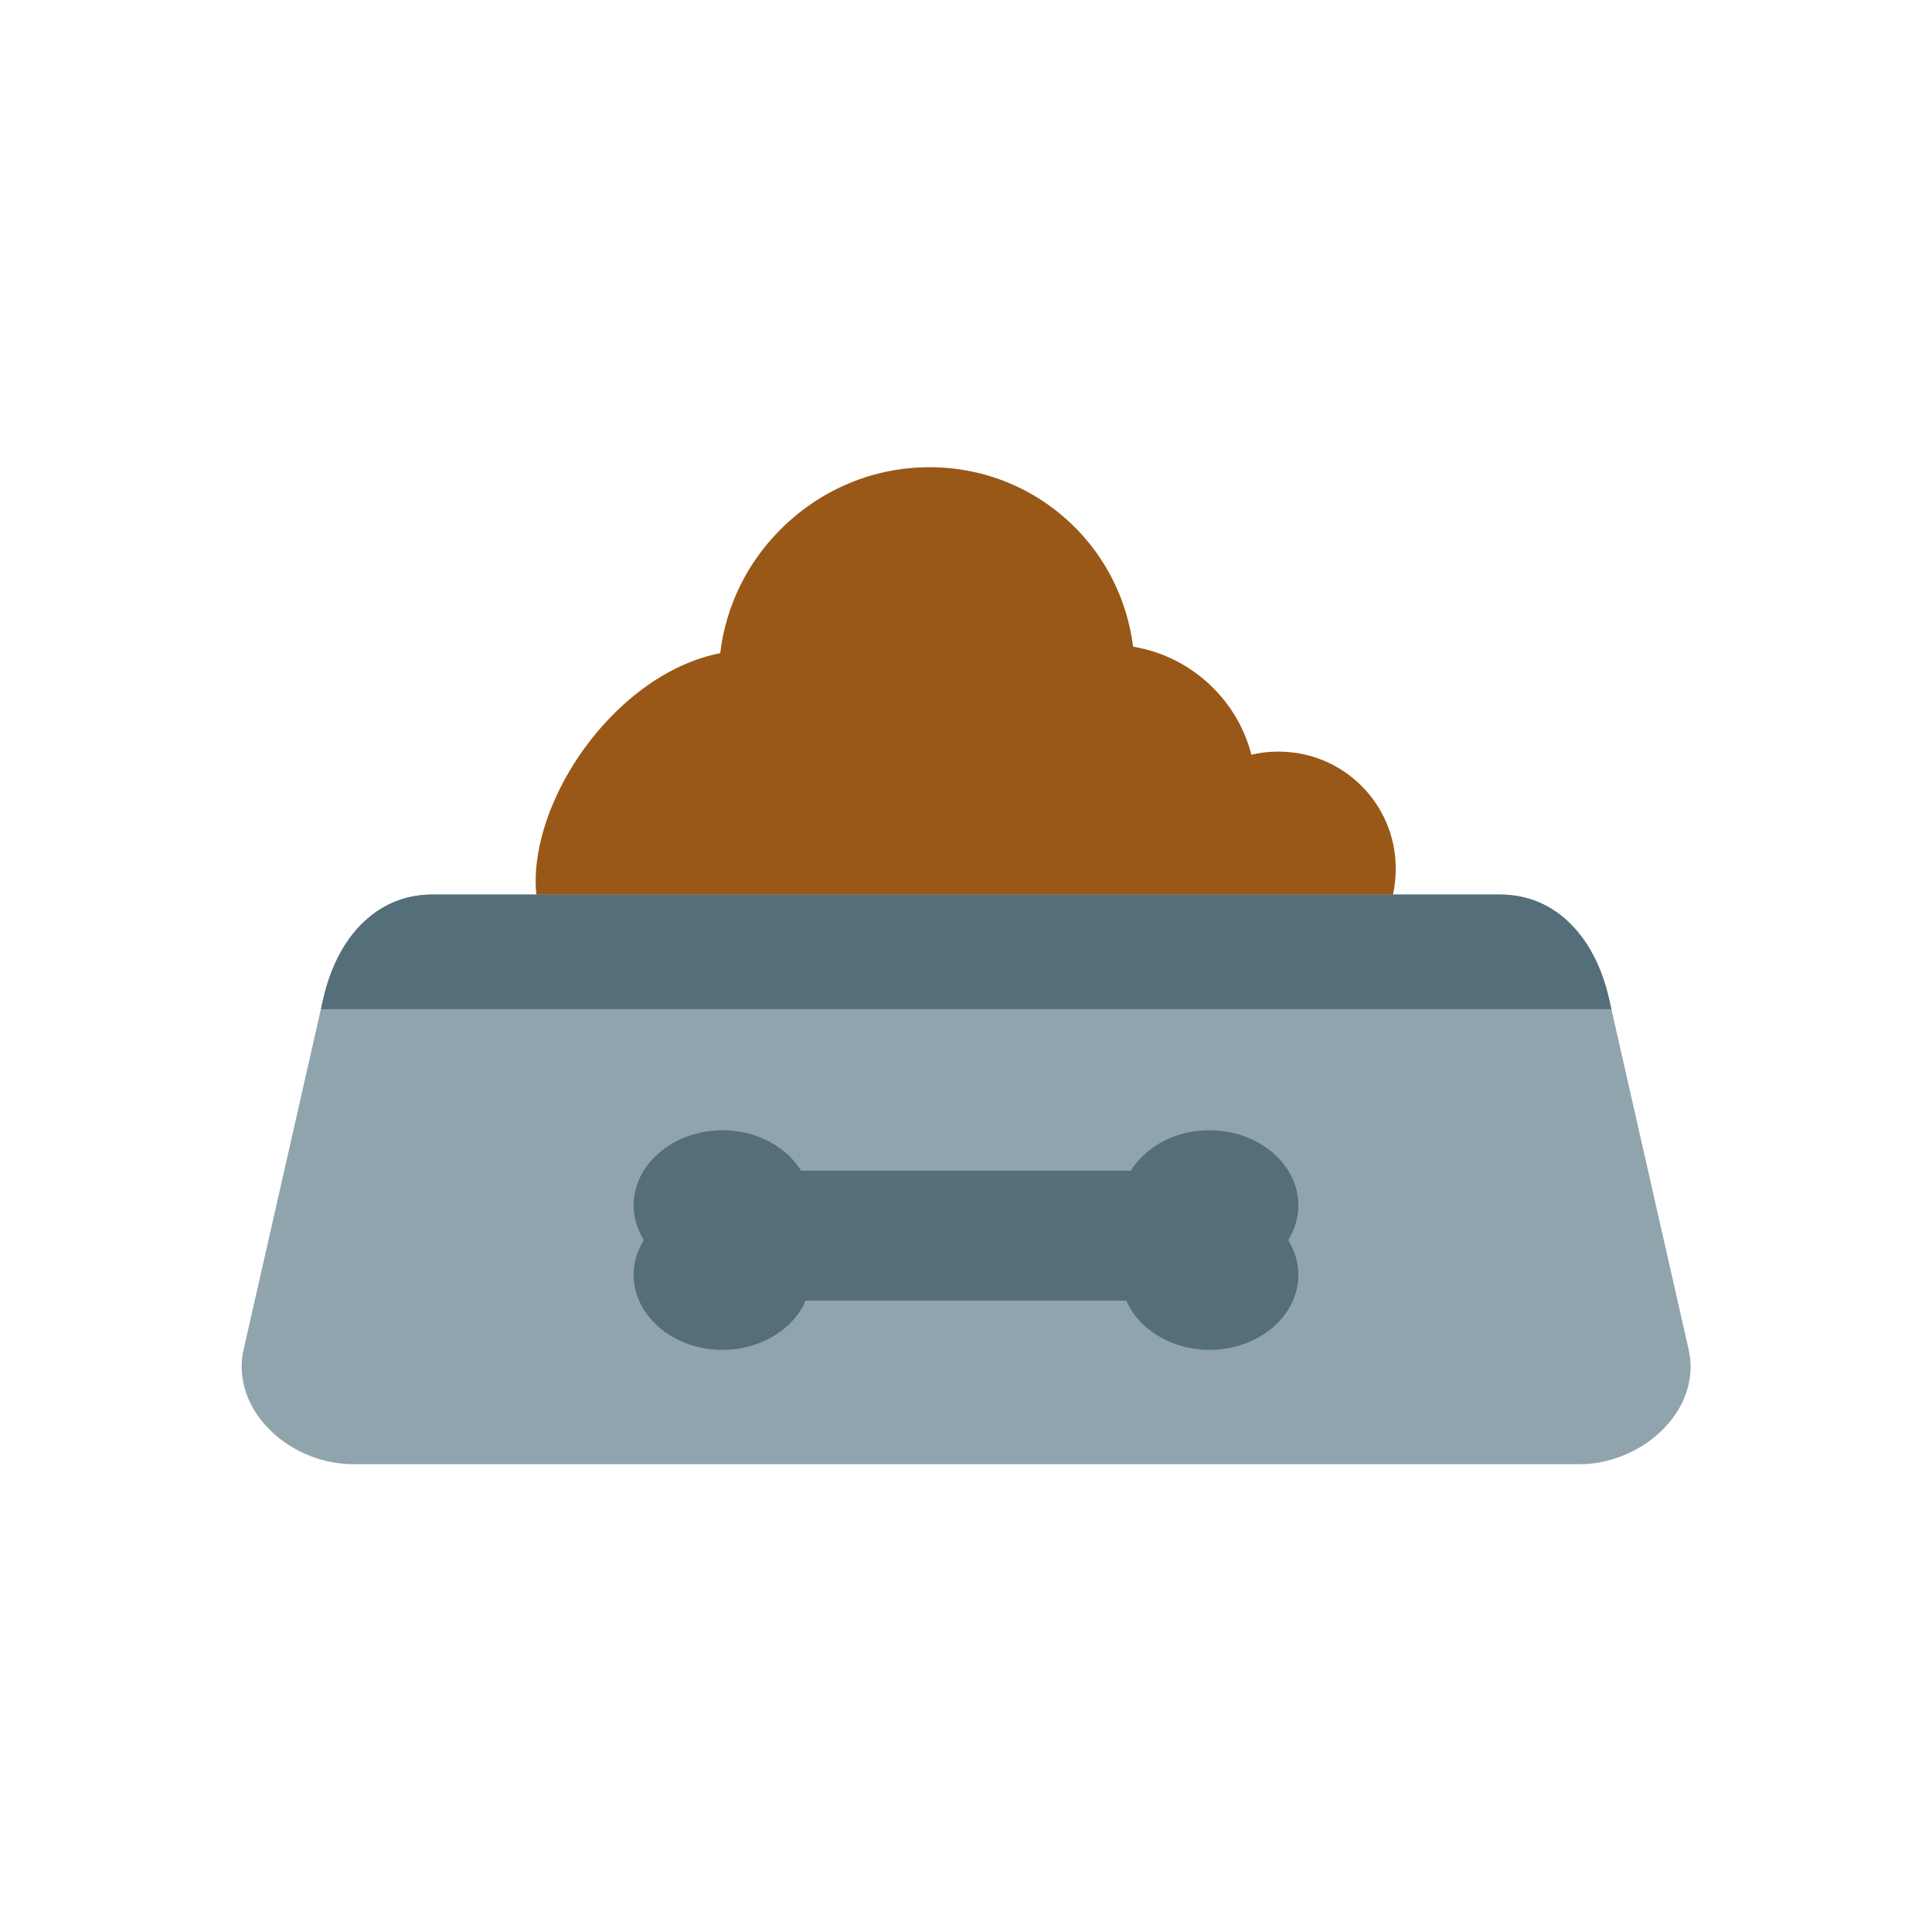 <?xml version="1.0" encoding="UTF-8"?>
<!DOCTYPE svg PUBLIC "-//W3C//DTD SVG 1.1//EN" "http://www.w3.org/Graphics/SVG/1.1/DTD/svg11.dtd">
<!-- Creator: CorelDRAW -->
<svg xmlns="http://www.w3.org/2000/svg" xml:space="preserve" width="6.827in" height="6.827in" style="shape-rendering:geometricPrecision; text-rendering:geometricPrecision; image-rendering:optimizeQuality; fill-rule:evenodd; clip-rule:evenodd"
viewBox="0 0 6.827 6.827"
 xmlns:xlink="http://www.w3.org/1999/xlink">
 <defs>
  <style type="text/css">
   <![CDATA[
    .fil3 {fill:none}
    .fil2 {fill:#546E7A}
    .fil1 {fill:#90A4AE}
    .fil0 {fill:#995817;fill-rule:nonzero}
   ]]>
  </style>
 </defs>
 <g id="Layer_x0020_1">
  <path class="fil0" d="M2.301 3.481c-0.203,0.003 -0.322,-0.08 -0.377,-0.207 -0.029,-0.067 -0.037,-0.145 -0.027,-0.227 0.009,-0.076 0.033,-0.156 0.069,-0.234 0.107,-0.233 0.328,-0.456 0.579,-0.505 0.02,-0.168 0.096,-0.319 0.21,-0.434 0.133,-0.135 0.316,-0.22 0.519,-0.223 0.02,-0 -0.002,-0 0.011,-0 0.199,0 0.378,0.079 0.509,0.208 0.113,0.111 0.189,0.26 0.21,0.426 0.108,0.018 0.205,0.069 0.28,0.143 0.066,0.065 0.114,0.146 0.138,0.239 0.029,-0.007 0.059,-0.011 0.09,-0.011 0.004,-5.90551e-005 0.006,-0 0.006,-0l0 -6.29921e-005c-0.001,-0 -0.01,-0 0,-0 0.113,0 0.216,0.045 0.291,0.119 0.075,0.074 0.122,0.176 0.123,0.29 5.90551e-005,0.004 0,0.006 0,0.006l6.29921e-005 0c0,-0.001 0,-0.01 0,0 0,0.115 -0.047,0.221 -0.123,0.298 -0.076,0.077 -0.18,0.125 -0.296,0.127 -0.069,0.001 -0.34,-0.002 -0.675,-0.005 -0.541,-0.006 -1.249,-0.013 -1.539,-0.008z"/>
  <path class="fil1" d="M1.528 3.161l3.772 0c0.103,0 0.187,0.04 0.251,0.105 0.067,0.067 0.111,0.16 0.134,0.26l0.281 1.238c0.005,0.023 0.008,0.044 0.008,0.064 0,0.086 -0.038,0.163 -0.098,0.223 -0.054,0.055 -0.128,0.095 -0.206,0.113 -0.03,0.007 -0.06,0.01 -0.089,0.01l-4.334 0c-0.029,0 -0.059,-0.004 -0.089,-0.01 -0.078,-0.018 -0.152,-0.058 -0.206,-0.113 -0.06,-0.06 -0.098,-0.137 -0.098,-0.223 0,-0.02 0.002,-0.042 0.008,-0.064l0.281 -1.238c0.023,-0.099 0.067,-0.193 0.134,-0.26 0.065,-0.065 0.148,-0.105 0.251,-0.105z"/>
  <path class="fil2" d="M1.528 3.161l3.772 0c0.103,0 0.187,0.04 0.251,0.105 0.067,0.067 0.111,0.16 0.134,0.26l0.009 0.04 -4.56 0 0.009 -0.04c0.023,-0.099 0.067,-0.193 0.134,-0.26 0.065,-0.065 0.148,-0.105 0.251,-0.105z"/>
  <path class="fil2" d="M2.553 3.994c0.075,0 0.144,0.022 0.198,0.06 0.033,0.023 0.06,0.051 0.08,0.083l1.165 0c0.02,-0.032 0.047,-0.06 0.08,-0.083 0.054,-0.038 0.123,-0.06 0.198,-0.06 0.087,0 0.165,0.03 0.222,0.078 0.057,0.048 0.092,0.115 0.092,0.188 0,0.034 -0.008,0.067 -0.023,0.098 -0.004,0.008 -0.008,0.017 -0.013,0.024 0.005,0.008 0.009,0.016 0.013,0.024 0.015,0.031 0.023,0.064 0.023,0.098 0,0.073 -0.035,0.14 -0.092,0.188 -0.057,0.048 -0.135,0.078 -0.222,0.078 -0.085,0 -0.162,-0.029 -0.219,-0.076 -0.033,-0.027 -0.059,-0.061 -0.075,-0.098l-1.133 0c-0.016,0.037 -0.042,0.071 -0.075,0.098 -0.057,0.047 -0.134,0.076 -0.219,0.076 -0.087,0 -0.165,-0.03 -0.222,-0.078 -0.057,-0.048 -0.092,-0.115 -0.092,-0.188 0,-0.034 0.008,-0.067 0.023,-0.098 0.004,-0.008 0.008,-0.017 0.013,-0.024 -0.005,-0.008 -0.009,-0.016 -0.013,-0.024 -0.015,-0.031 -0.023,-0.064 -0.023,-0.098 0,-0.073 0.035,-0.14 0.092,-0.188 0.057,-0.048 0.135,-0.078 0.222,-0.078z"/>
 </g>
 <rect class="fil3" width="6.827" height="6.827"/>
</svg>
